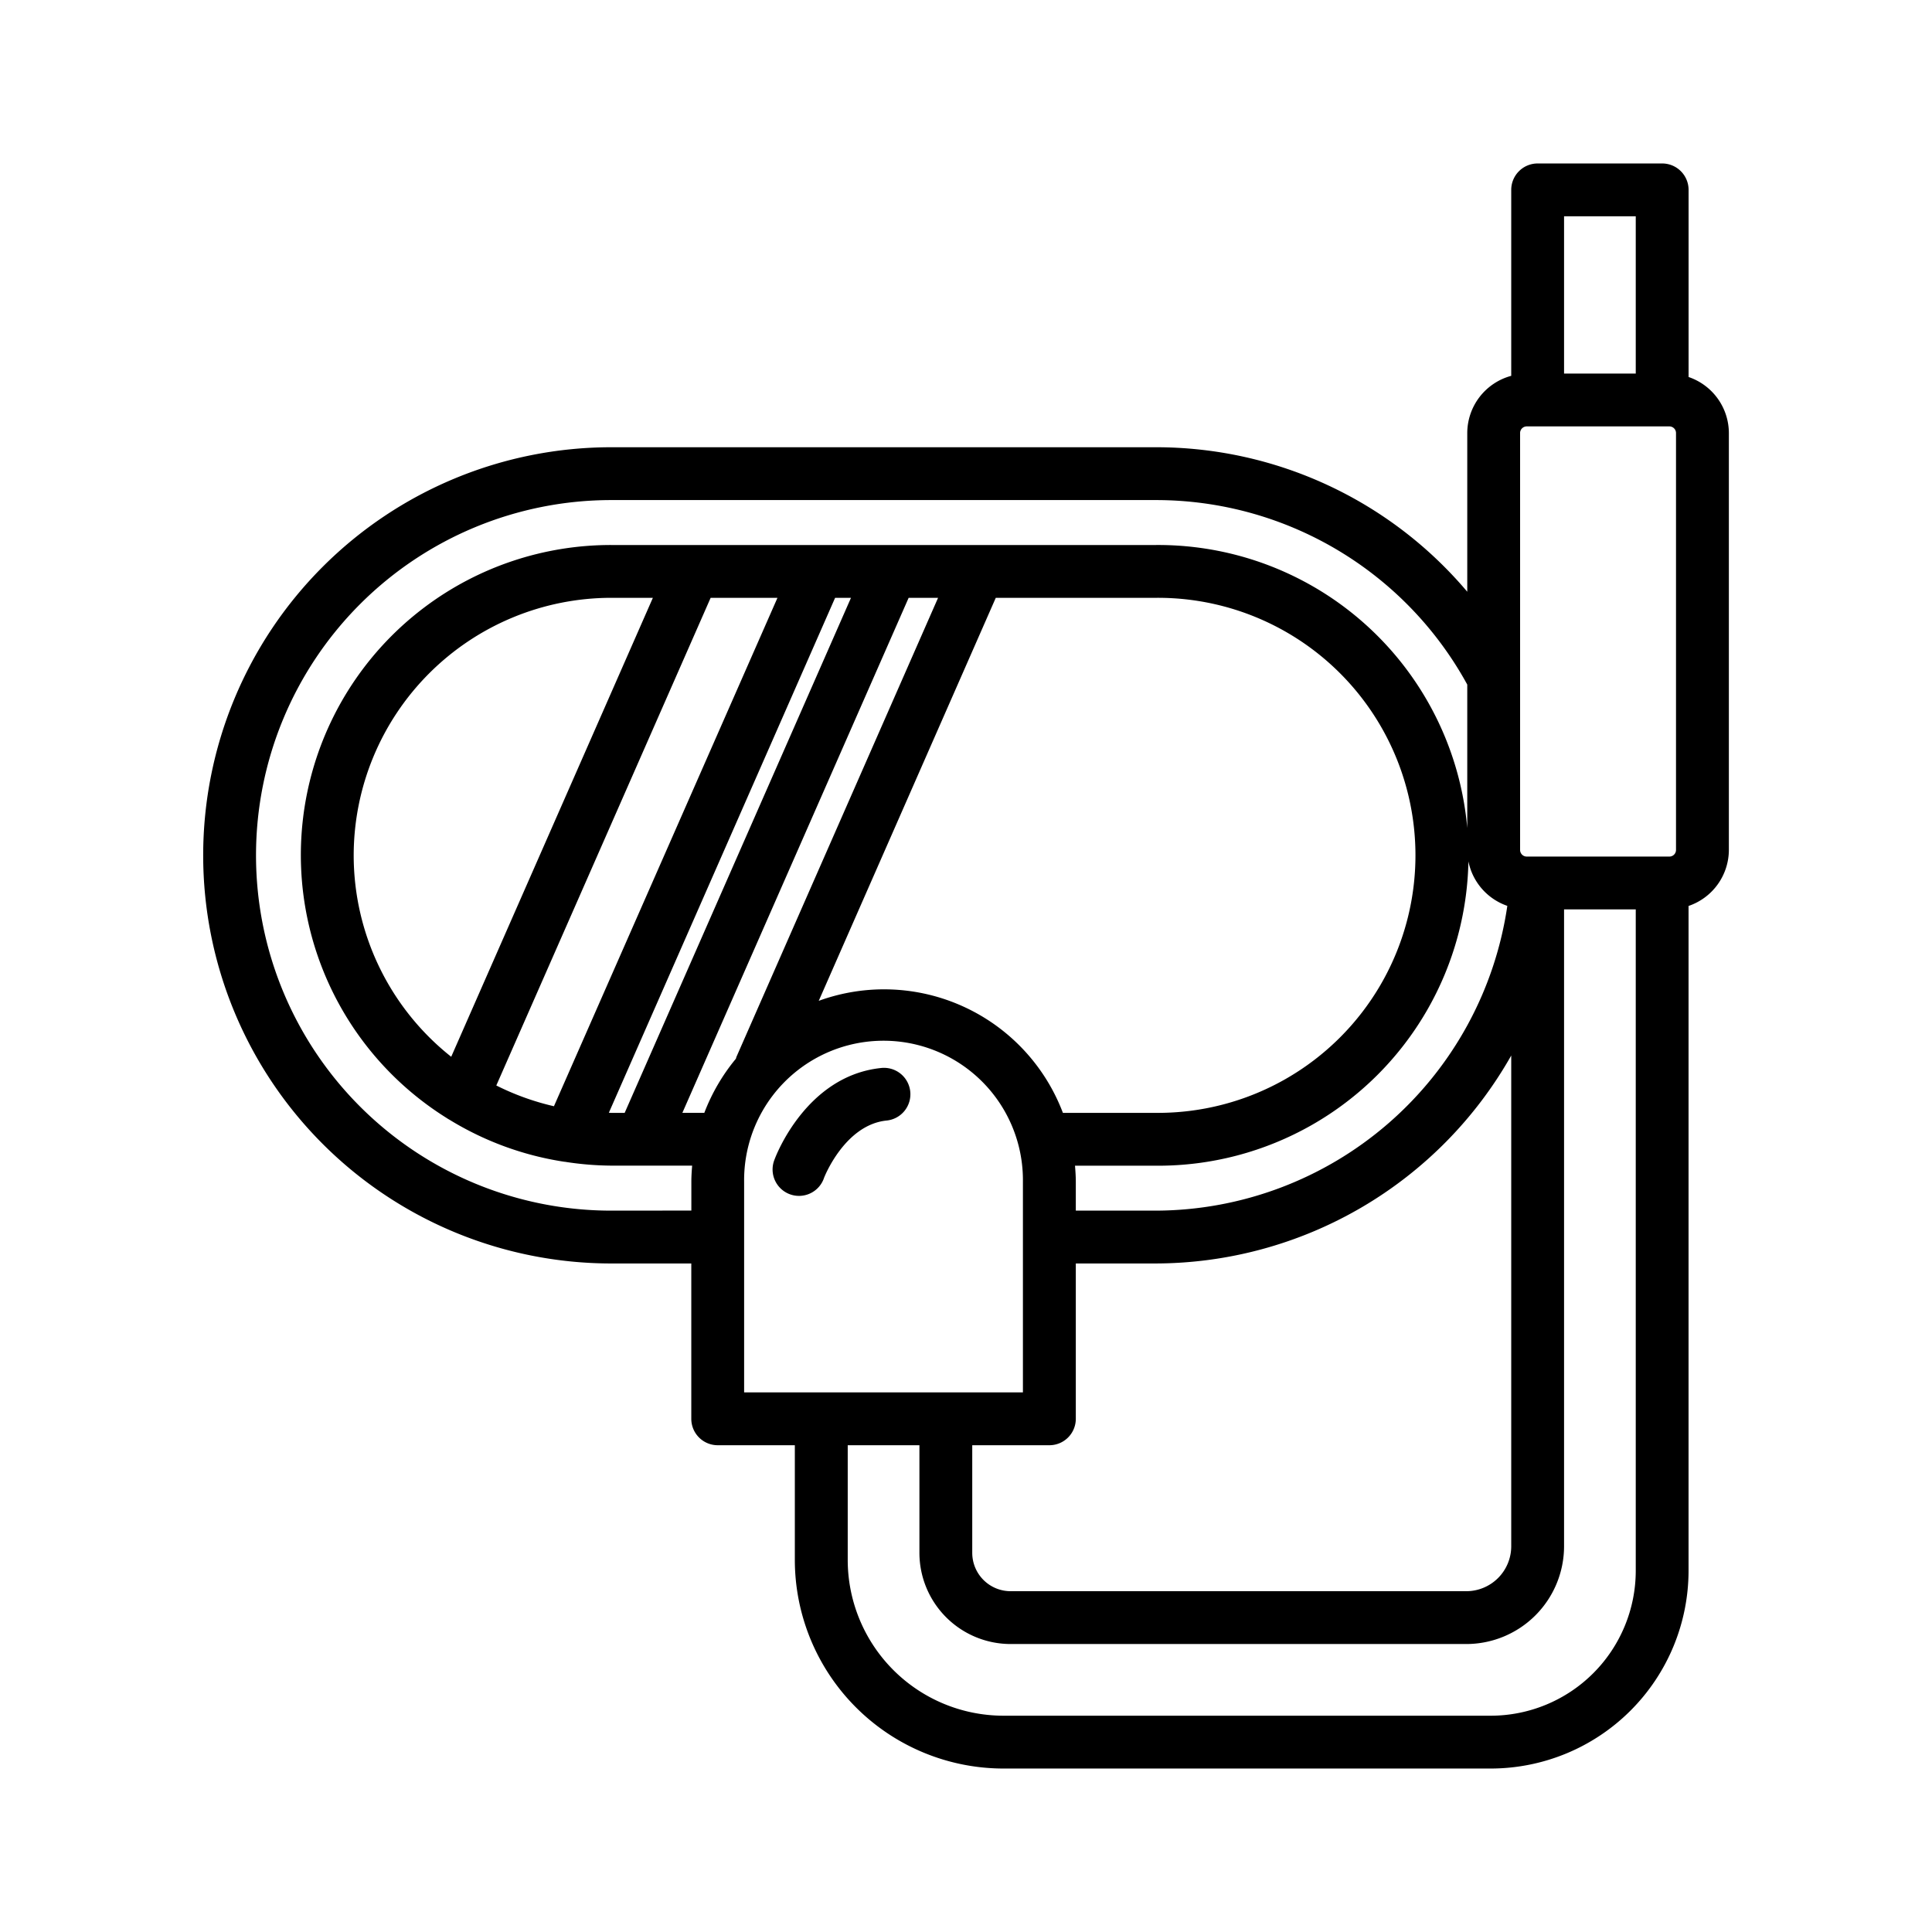 <svg id="Layer_1" height="512" viewBox="0 0 128 128" width="512" xmlns="http://www.w3.org/2000/svg" data-name="Layer 1"><path d="m111.873 24.978v-12.398a1.75 1.75 0 0 0 -1.75-1.75h-8.25a1.75 1.75 0 0 0 -1.75 1.75v12.32a3.935 3.935 0 0 0 -2.913 3.79v10.515a26.966 26.966 0 0 0 -20.625-9.574h-36.085a27.038 27.038 0 1 0 0 54.077h5.3v10.292a1.75 1.75 0 0 0 1.75 1.75h5.11v7.606a13.83 13.83 0 0 0 13.819 13.814h32.292a13.116 13.116 0 0 0 13.1-13.1v-44.048a3.933 3.933 0 0 0 2.671-3.712v-27.62a3.933 3.933 0 0 0 -2.669-3.712zm-10.723 31.772a.44.44 0 0 1 -.44-.44v-27.62a.44.44 0 0 1 .44-.44h9.45a.44.44 0 0 1 .44.44v27.62a.44.44 0 0 1 -.44.44zm-36.736 39h5.111a1.75 1.75 0 0 0 1.75-1.75v-10.292h5.31a27.132 27.132 0 0 0 23.538-13.777v32.514a2.979 2.979 0 0 1 -2.976 2.976h-30.193a2.542 2.542 0 0 1 -2.54-2.54zm-23.919-22.02c-.053 0-.1-.007-.157-.008l14.99-34.115h1.052l-14.994 34.123zm-7.613-1.815 14.2-32.308h4.427l-14.809 33.684a16.908 16.908 0 0 1 -3.818-1.375zm-9.449-15.246a17.081 17.081 0 0 1 17.062-17.062h2.76l-13.361 30.407a17.028 17.028 0 0 1 -6.461-13.345zm36.767-17.062h1.95l-13.35 30.393c-.021.048-.031.1-.047.146a12.74 12.74 0 0 0 -2.09 3.582h-1.454zm5.773 0h10.612a17.062 17.062 0 1 1 0 34.123h-6.165a12.67 12.67 0 0 0 -16.176-7.422zm42.4-25.278v10.421h-4.75v-10.42zm-67.873 65.879a23.538 23.538 0 1 1 0-47.077h36.09a23.507 23.507 0 0 1 20.62 12.225v10.954a3.933 3.933 0 0 0 2.654 3.706 23.611 23.611 0 0 1 -23.279 20.192h-5.31v-1.925c0-.355-.025-.7-.053-1.052h5.363a20.562 20.562 0 1 0 0-41.123h-36.09a20.541 20.541 0 0 0 -10.895 37.968 1.757 1.757 0 0 0 .178.108 20.392 20.392 0 0 0 7.612 2.786h.026a20.526 20.526 0 0 0 3.078.256h5.363c-.029.348-.053.7-.053 1.052v1.925zm8.8-1.925a9.236 9.236 0 1 1 18.471 0v13.967h-18.471zm49.471 35.387h-32.292a10.326 10.326 0 0 1 -10.315-10.314v-7.606h4.75v7.131a6.047 6.047 0 0 0 6.04 6.04h30.193a6.483 6.483 0 0 0 6.476-6.476v-42.195h4.75v43.819a9.613 9.613 0 0 1 -9.602 9.601z"/><path d="m58.725 74.24a1.75 1.75 0 1 0 -.37-3.48c-4.944.525-6.953 5.826-7.036 6.051a1.75 1.75 0 1 0 3.281 1.211c.015-.035 1.362-3.488 4.125-3.782z"/></svg>